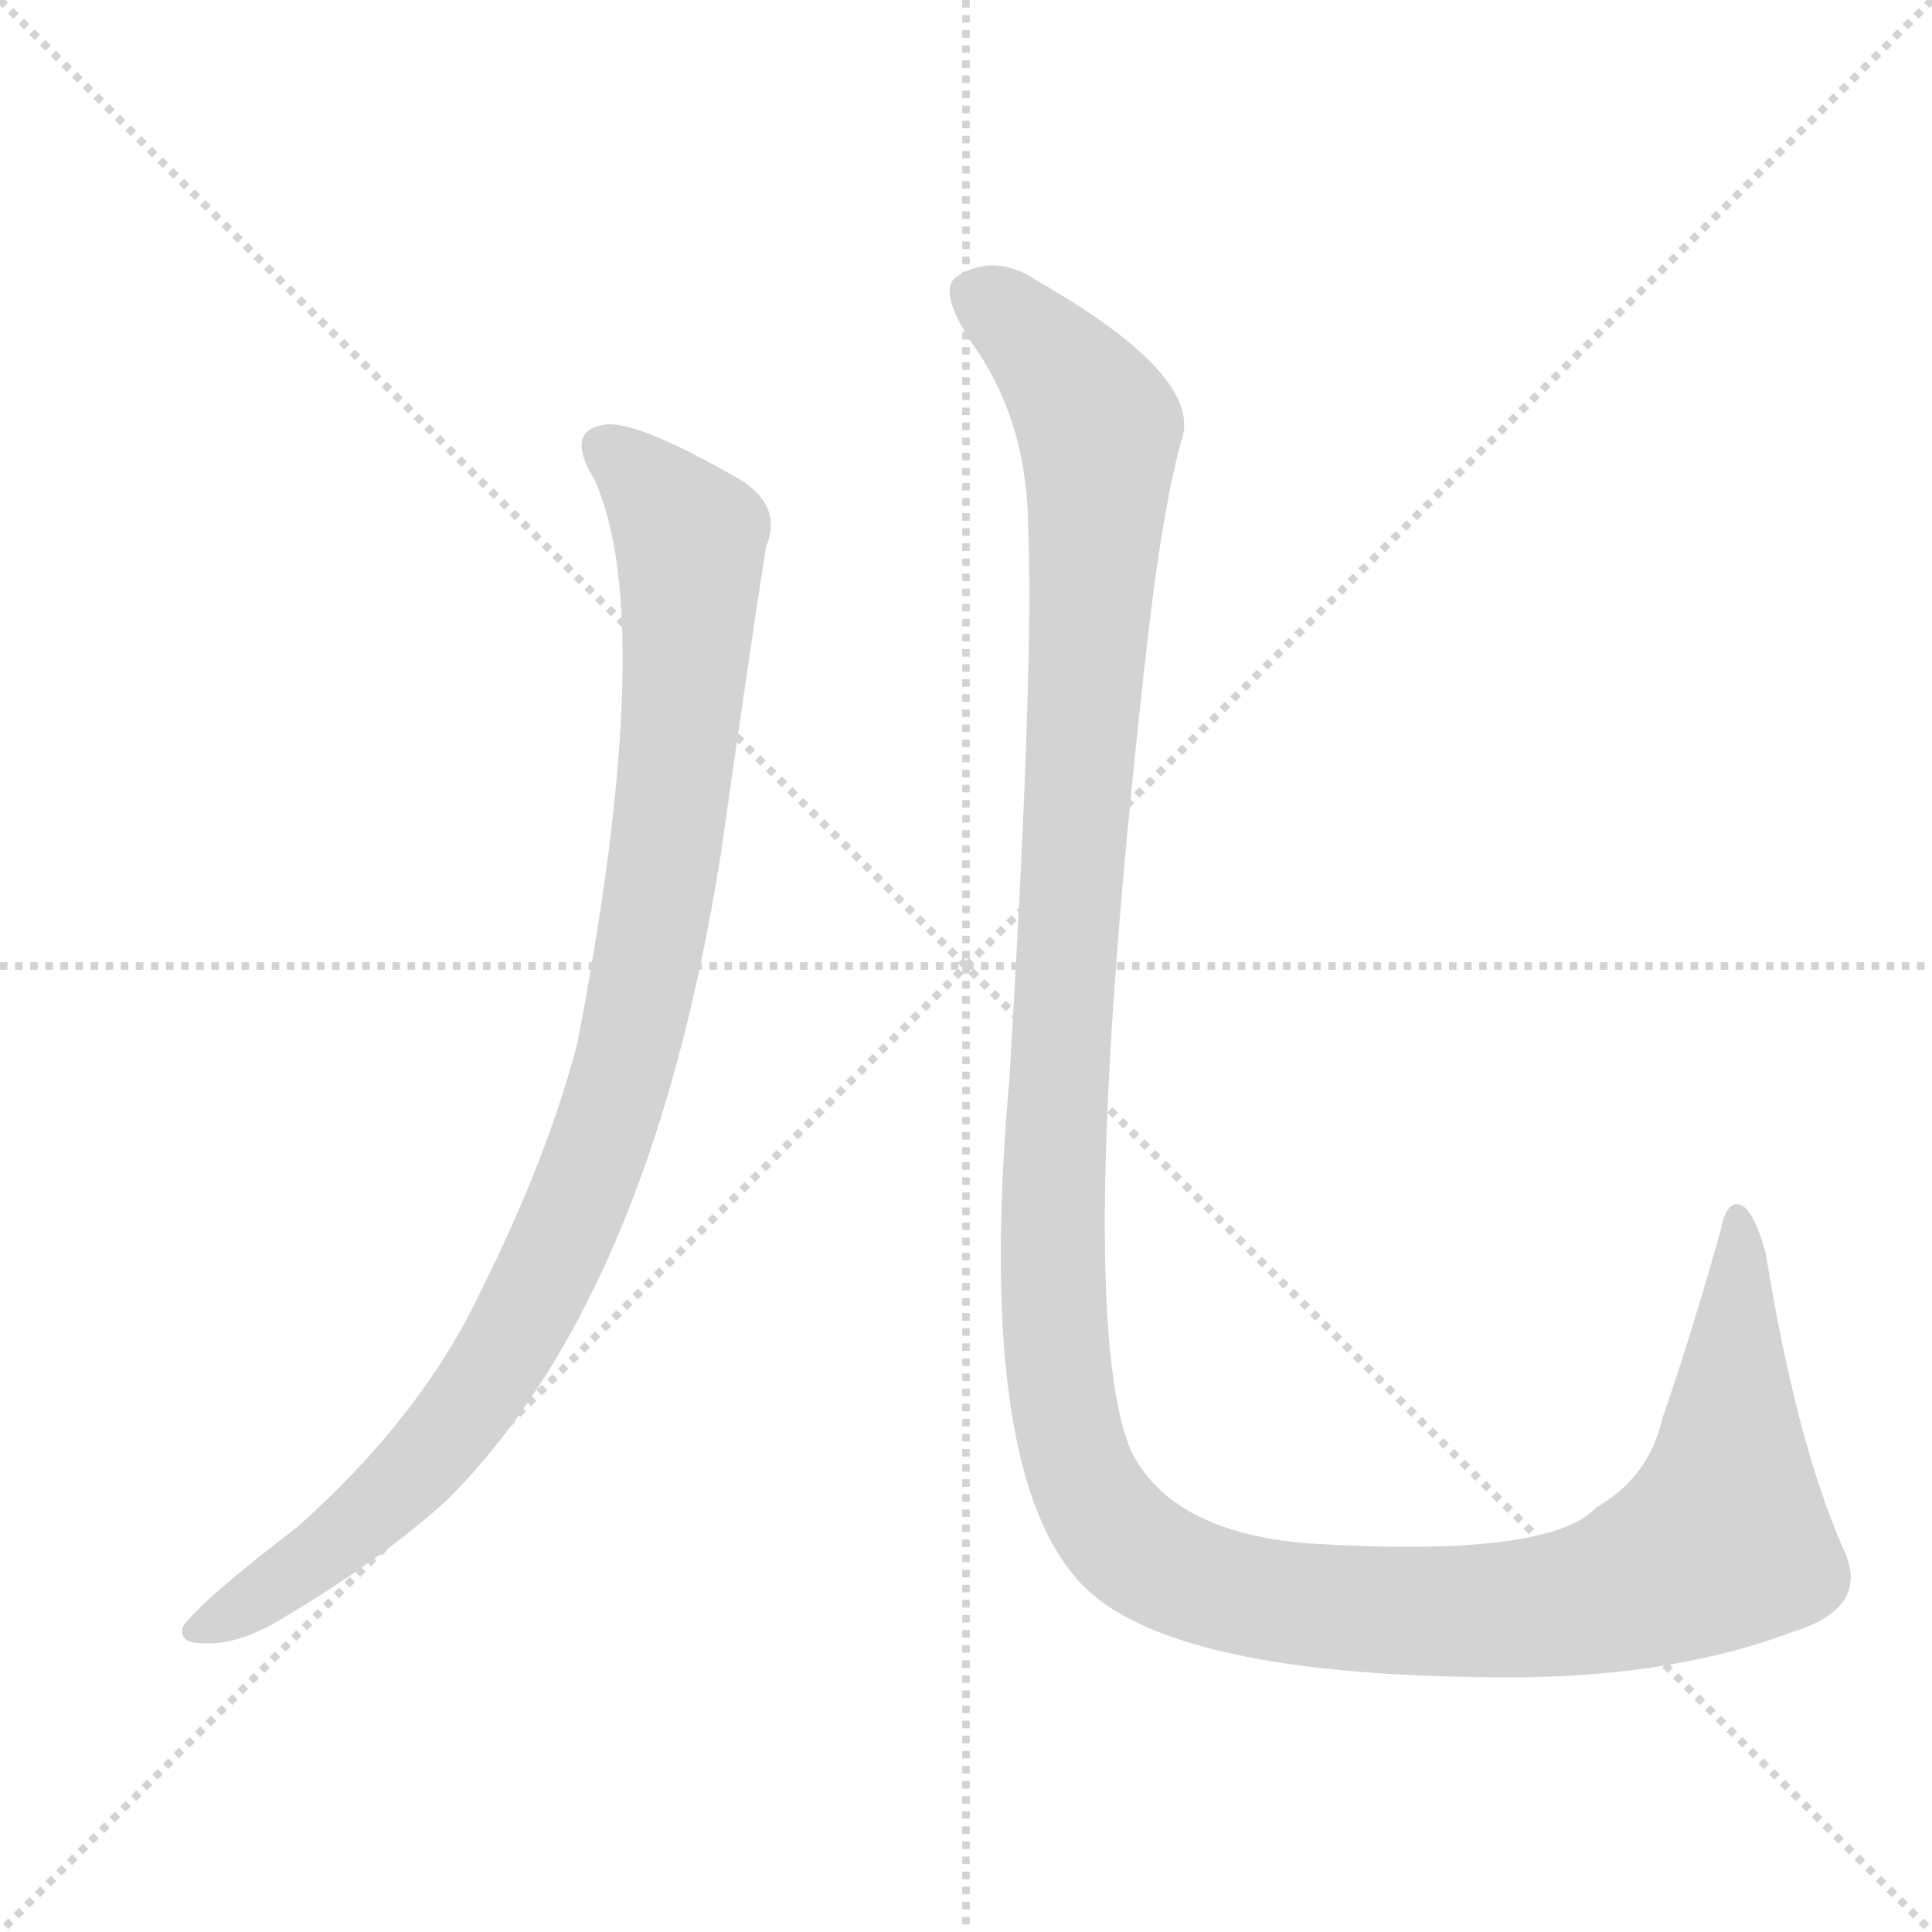 <svg xmlns="http://www.w3.org/2000/svg" version="1.1" viewBox="0 0 1024 1024">
  <g stroke="lightgray" stroke-dasharray="1,1" stroke-width="1" transform="scale(4, 4)">
    <line x1="0" y1="0" x2="256" y2="256" />
    <line x1="256" y1="0" x2="0" y2="256" />
    <line x1="128" y1="0" x2="128" y2="256" />
    <line x1="0" y1="128" x2="256" y2="128" />
  </g>
  <g transform="scale(1.0, -1.0) translate(0.0, -817.00)">
    <style type="text/css">
      
        @keyframes keyframes0 {
          from {
            stroke: blue;
            stroke-dashoffset: 988;
            stroke-width: 128;
          }
          76% {
            animation-timing-function: step-end;
            stroke: blue;
            stroke-dashoffset: 0;
            stroke-width: 128;
          }
          to {
            stroke: black;
            stroke-width: 1024;
          }
        }
        #make-me-a-hanzi-animation-0 {
          animation: keyframes0 1.054s both;
          animation-delay: 0s;
          animation-timing-function: linear;
        }
      
        @keyframes keyframes1 {
          from {
            stroke: blue;
            stroke-dashoffset: 1451;
            stroke-width: 128;
          }
          83% {
            animation-timing-function: step-end;
            stroke: blue;
            stroke-dashoffset: 0;
            stroke-width: 128;
          }
          to {
            stroke: black;
            stroke-width: 1024;
          }
        }
        #make-me-a-hanzi-animation-1 {
          animation: keyframes1 1.431s both;
          animation-delay: 1.054s;
          animation-timing-function: linear;
        }
      
    </style>
    
      <path d="M 315 563 Q 349 488 306 264 Q 290 203 255 133 Q 224 67 158 8 Q 107 -31 97 -45 Q 94 -54 108 -54 Q 127 -55 151 -40 Q 203 -9 237 22 Q 345 130 382 364 Q 400 490 406 527 Q 415 549 392 563 Q 338 594 321 592 Q 299 589 315 563 Z" fill="lightgray" />
    
      <path d="M 545 535 Q 548 463 535 245 Q 517 43 570 -19 Q 615 -73 807 -72 Q 889 -71 950 -48 Q 992 -35 977 -4 Q 952 53 936 152 Q 932 168 926 176 Q 916 185 912 165 Q 896 108 881 65 Q 874 34 846 18 Q 821 -9 693 -1 Q 620 5 599 49 Q 569 124 606 458 Q 615 543 626 583 Q 639 617 550 668 Q 528 683 508 671 Q 495 664 518 631 Q 545 591 545 535 Z" fill="lightgray" />
    
    
      <clipPath id="make-me-a-hanzi-clip-0">
        <path d="M 315 563 Q 349 488 306 264 Q 290 203 255 133 Q 224 67 158 8 Q 107 -31 97 -45 Q 94 -54 108 -54 Q 127 -55 151 -40 Q 203 -9 237 22 Q 345 130 382 364 Q 400 490 406 527 Q 415 549 392 563 Q 338 594 321 592 Q 299 589 315 563 Z" />
      </clipPath>
      <path clip-path="url(#make-me-a-hanzi-clip-0)" d="M 322 577 L 351 553 L 364 536 L 366 521 L 362 439 L 346 322 L 316 206 L 282 127 L 233 52 L 187 7 L 105 -47" fill="none" id="make-me-a-hanzi-animation-0" stroke-dasharray="860 1720" stroke-linecap="round" />
    
      <clipPath id="make-me-a-hanzi-clip-1">
        <path d="M 545 535 Q 548 463 535 245 Q 517 43 570 -19 Q 615 -73 807 -72 Q 889 -71 950 -48 Q 992 -35 977 -4 Q 952 53 936 152 Q 932 168 926 176 Q 916 185 912 165 Q 896 108 881 65 Q 874 34 846 18 Q 821 -9 693 -1 Q 620 5 599 49 Q 569 124 606 458 Q 615 543 626 583 Q 639 617 550 668 Q 528 683 508 671 Q 495 664 518 631 Q 545 591 545 535 Z" />
      </clipPath>
      <path clip-path="url(#make-me-a-hanzi-clip-1)" d="M 518 660 L 547 639 L 583 588 L 557 148 L 567 55 L 592 4 L 629 -20 L 652 -27 L 732 -37 L 829 -33 L 893 -11 L 913 0 L 914 6 L 923 141 L 920 169" fill="none" id="make-me-a-hanzi-animation-1" stroke-dasharray="1323 2646" stroke-linecap="round" />
    
  </g>
</svg>